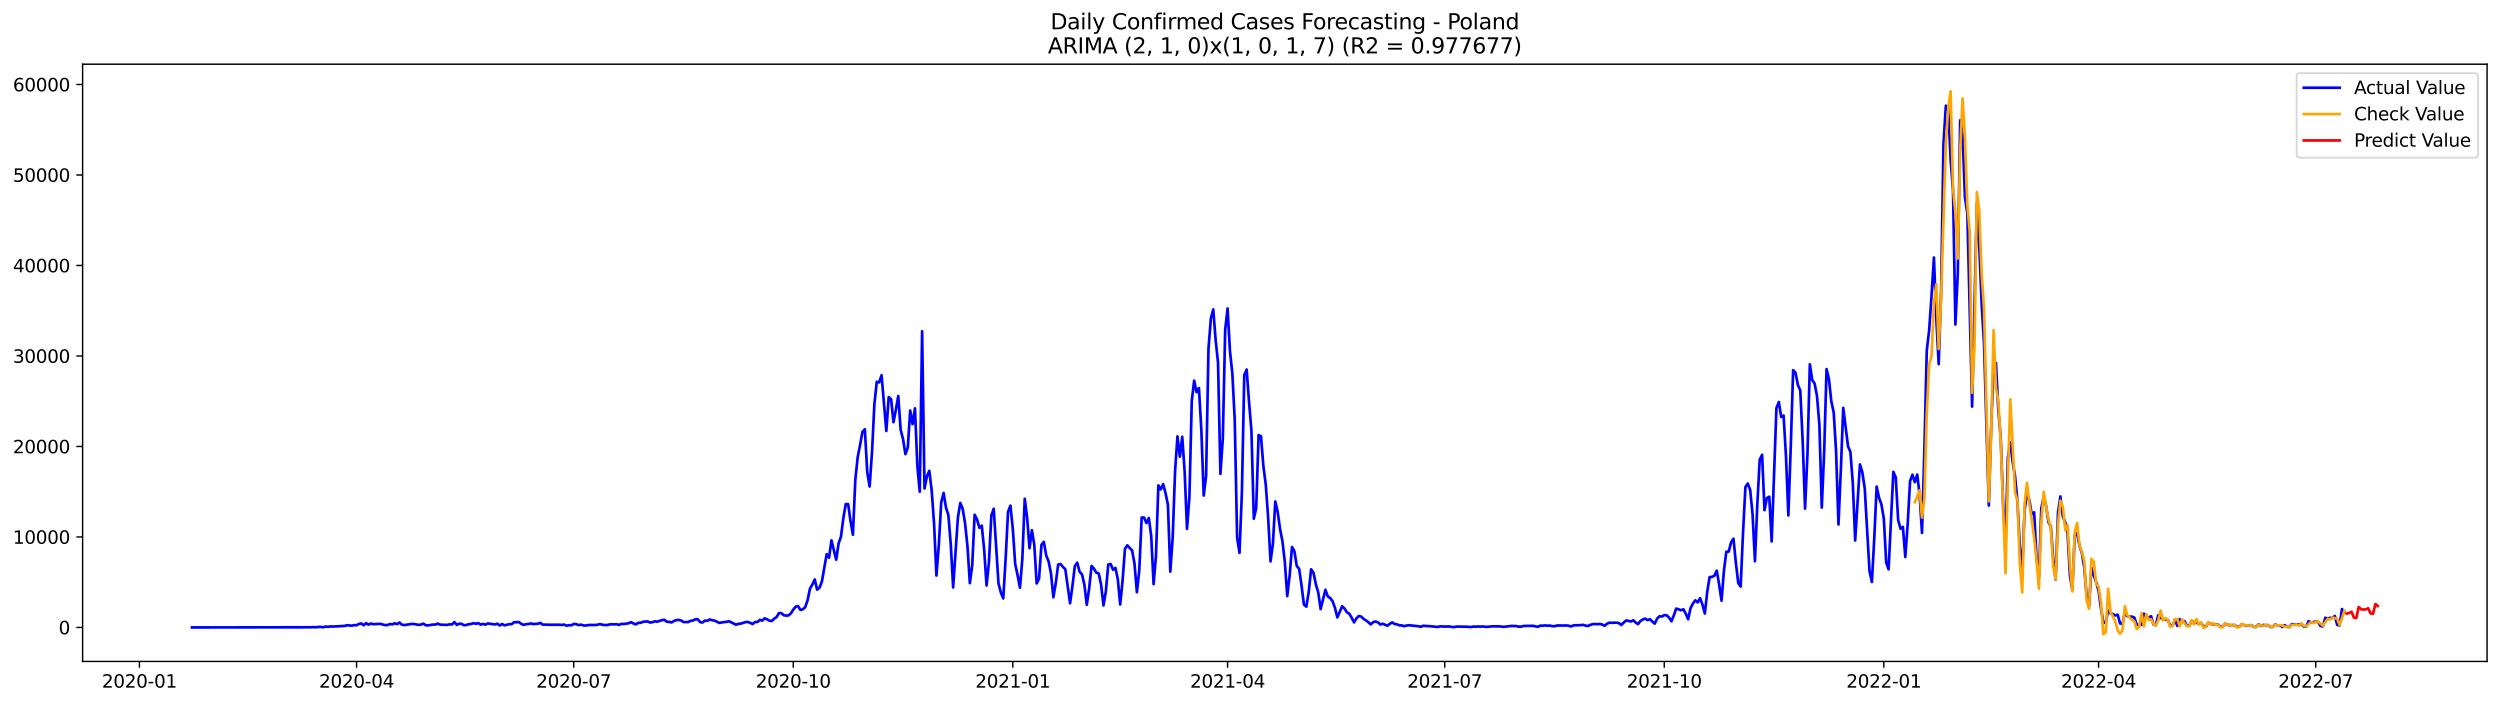 <?xml version="1.0" encoding="utf-8" standalone="no"?>
<!DOCTYPE svg PUBLIC "-//W3C//DTD SVG 1.1//EN"
  "http://www.w3.org/Graphics/SVG/1.1/DTD/svg11.dtd">
<svg xmlns:xlink="http://www.w3.org/1999/xlink" width="1392.412pt" height="392.274pt" viewBox="0 0 1392.412 392.274" xmlns="http://www.w3.org/2000/svg" version="1.1">
 <defs>
  <style type="text/css">*{stroke-linejoin: round; stroke-linecap: butt}</style>
 </defs>
 <g id="figure_1">
  <g id="patch_1">
   <path d="M 0 392.274 
L 1392.412 392.274 
L 1392.412 0 
L 0 0 
z
" style="fill: #ffffff"/>
  </g>
  <g id="axes_1">
   <g id="patch_2">
    <path d="M 46.013 368.396 
L 1385.213 368.396 
L 1385.213 35.755 
L 46.013 35.755 
z
" style="fill: #ffffff"/>
   </g>
   <g id="matplotlib.axis_1">
    <g id="xtick_1">
     <g id="line2d_1">
      <defs>
       <path id="m1ebd39751a" d="M 0 0 
L 0 3.5 
" style="stroke: #000000; stroke-width: 0.8"/>
      </defs>
      <g>
       <use xlink:href="#m1ebd39751a" x="77.645" y="368.396" style="stroke: #000000; stroke-width: 0.8"/>
      </g>
     </g>
     <g id="text_1">
      <!-- 2020-01 -->
      <g transform="translate(56.754 382.994)scale(0.1 -0.1)">
       <defs>
        <path id="DejaVuSans-32" d="M 1228 531 
L 3431 531 
L 3431 0 
L 469 0 
L 469 531 
Q 828 903 1448 1529 
Q 2069 2156 2228 2338 
Q 2531 2678 2651 2914 
Q 2772 3150 2772 3378 
Q 2772 3750 2511 3984 
Q 2250 4219 1831 4219 
Q 1534 4219 1204 4116 
Q 875 4013 500 3803 
L 500 4441 
Q 881 4594 1212 4672 
Q 1544 4750 1819 4750 
Q 2544 4750 2975 4387 
Q 3406 4025 3406 3419 
Q 3406 3131 3298 2873 
Q 3191 2616 2906 2266 
Q 2828 2175 2409 1742 
Q 1991 1309 1228 531 
z
" transform="scale(0.016)"/>
        <path id="DejaVuSans-30" d="M 2034 4250 
Q 1547 4250 1301 3770 
Q 1056 3291 1056 2328 
Q 1056 1369 1301 889 
Q 1547 409 2034 409 
Q 2525 409 2770 889 
Q 3016 1369 3016 2328 
Q 3016 3291 2770 3770 
Q 2525 4250 2034 4250 
z
M 2034 4750 
Q 2819 4750 3233 4129 
Q 3647 3509 3647 2328 
Q 3647 1150 3233 529 
Q 2819 -91 2034 -91 
Q 1250 -91 836 529 
Q 422 1150 422 2328 
Q 422 3509 836 4129 
Q 1250 4750 2034 4750 
z
" transform="scale(0.016)"/>
        <path id="DejaVuSans-2d" d="M 313 2009 
L 1997 2009 
L 1997 1497 
L 313 1497 
L 313 2009 
z
" transform="scale(0.016)"/>
        <path id="DejaVuSans-31" d="M 794 531 
L 1825 531 
L 1825 4091 
L 703 3866 
L 703 4441 
L 1819 4666 
L 2450 4666 
L 2450 531 
L 3481 531 
L 3481 0 
L 794 0 
L 794 531 
z
" transform="scale(0.016)"/>
       </defs>
       <use xlink:href="#DejaVuSans-32"/>
       <use xlink:href="#DejaVuSans-30" x="63.623"/>
       <use xlink:href="#DejaVuSans-32" x="127.246"/>
       <use xlink:href="#DejaVuSans-30" x="190.869"/>
       <use xlink:href="#DejaVuSans-2d" x="254.492"/>
       <use xlink:href="#DejaVuSans-30" x="290.576"/>
       <use xlink:href="#DejaVuSans-31" x="354.199"/>
      </g>
     </g>
    </g>
    <g id="xtick_2">
     <g id="line2d_2">
      <g>
       <use xlink:href="#m1ebd39751a" x="198.593" y="368.396" style="stroke: #000000; stroke-width: 0.8"/>
      </g>
     </g>
     <g id="text_2">
      <!-- 2020-04 -->
      <g transform="translate(177.702 382.994)scale(0.1 -0.1)">
       <defs>
        <path id="DejaVuSans-34" d="M 2419 4116 
L 825 1625 
L 2419 1625 
L 2419 4116 
z
M 2253 4666 
L 3047 4666 
L 3047 1625 
L 3713 1625 
L 3713 1100 
L 3047 1100 
L 3047 0 
L 2419 0 
L 2419 1100 
L 313 1100 
L 313 1709 
L 2253 4666 
z
" transform="scale(0.016)"/>
       </defs>
       <use xlink:href="#DejaVuSans-32"/>
       <use xlink:href="#DejaVuSans-30" x="63.623"/>
       <use xlink:href="#DejaVuSans-32" x="127.246"/>
       <use xlink:href="#DejaVuSans-30" x="190.869"/>
       <use xlink:href="#DejaVuSans-2d" x="254.492"/>
       <use xlink:href="#DejaVuSans-30" x="290.576"/>
       <use xlink:href="#DejaVuSans-34" x="354.199"/>
      </g>
     </g>
    </g>
    <g id="xtick_3">
     <g id="line2d_3">
      <g>
       <use xlink:href="#m1ebd39751a" x="319.541" y="368.396" style="stroke: #000000; stroke-width: 0.8"/>
      </g>
     </g>
     <g id="text_3">
      <!-- 2020-07 -->
      <g transform="translate(298.65 382.994)scale(0.1 -0.1)">
       <defs>
        <path id="DejaVuSans-37" d="M 525 4666 
L 3525 4666 
L 3525 4397 
L 1831 0 
L 1172 0 
L 2766 4134 
L 525 4134 
L 525 4666 
z
" transform="scale(0.016)"/>
       </defs>
       <use xlink:href="#DejaVuSans-32"/>
       <use xlink:href="#DejaVuSans-30" x="63.623"/>
       <use xlink:href="#DejaVuSans-32" x="127.246"/>
       <use xlink:href="#DejaVuSans-30" x="190.869"/>
       <use xlink:href="#DejaVuSans-2d" x="254.492"/>
       <use xlink:href="#DejaVuSans-30" x="290.576"/>
       <use xlink:href="#DejaVuSans-37" x="354.199"/>
      </g>
     </g>
    </g>
    <g id="xtick_4">
     <g id="line2d_4">
      <g>
       <use xlink:href="#m1ebd39751a" x="441.818" y="368.396" style="stroke: #000000; stroke-width: 0.8"/>
      </g>
     </g>
     <g id="text_4">
      <!-- 2020-10 -->
      <g transform="translate(420.927 382.994)scale(0.1 -0.1)">
       <use xlink:href="#DejaVuSans-32"/>
       <use xlink:href="#DejaVuSans-30" x="63.623"/>
       <use xlink:href="#DejaVuSans-32" x="127.246"/>
       <use xlink:href="#DejaVuSans-30" x="190.869"/>
       <use xlink:href="#DejaVuSans-2d" x="254.492"/>
       <use xlink:href="#DejaVuSans-31" x="290.576"/>
       <use xlink:href="#DejaVuSans-30" x="354.199"/>
      </g>
     </g>
    </g>
    <g id="xtick_5">
     <g id="line2d_5">
      <g>
       <use xlink:href="#m1ebd39751a" x="564.095" y="368.396" style="stroke: #000000; stroke-width: 0.8"/>
      </g>
     </g>
     <g id="text_5">
      <!-- 2021-01 -->
      <g transform="translate(543.204 382.994)scale(0.1 -0.1)">
       <use xlink:href="#DejaVuSans-32"/>
       <use xlink:href="#DejaVuSans-30" x="63.623"/>
       <use xlink:href="#DejaVuSans-32" x="127.246"/>
       <use xlink:href="#DejaVuSans-31" x="190.869"/>
       <use xlink:href="#DejaVuSans-2d" x="254.492"/>
       <use xlink:href="#DejaVuSans-30" x="290.576"/>
       <use xlink:href="#DejaVuSans-31" x="354.199"/>
      </g>
     </g>
    </g>
    <g id="xtick_6">
     <g id="line2d_6">
      <g>
       <use xlink:href="#m1ebd39751a" x="683.714" y="368.396" style="stroke: #000000; stroke-width: 0.8"/>
      </g>
     </g>
     <g id="text_6">
      <!-- 2021-04 -->
      <g transform="translate(662.823 382.994)scale(0.1 -0.1)">
       <use xlink:href="#DejaVuSans-32"/>
       <use xlink:href="#DejaVuSans-30" x="63.623"/>
       <use xlink:href="#DejaVuSans-32" x="127.246"/>
       <use xlink:href="#DejaVuSans-31" x="190.869"/>
       <use xlink:href="#DejaVuSans-2d" x="254.492"/>
       <use xlink:href="#DejaVuSans-30" x="290.576"/>
       <use xlink:href="#DejaVuSans-34" x="354.199"/>
      </g>
     </g>
    </g>
    <g id="xtick_7">
     <g id="line2d_7">
      <g>
       <use xlink:href="#m1ebd39751a" x="804.662" y="368.396" style="stroke: #000000; stroke-width: 0.8"/>
      </g>
     </g>
     <g id="text_7">
      <!-- 2021-07 -->
      <g transform="translate(783.771 382.994)scale(0.1 -0.1)">
       <use xlink:href="#DejaVuSans-32"/>
       <use xlink:href="#DejaVuSans-30" x="63.623"/>
       <use xlink:href="#DejaVuSans-32" x="127.246"/>
       <use xlink:href="#DejaVuSans-31" x="190.869"/>
       <use xlink:href="#DejaVuSans-2d" x="254.492"/>
       <use xlink:href="#DejaVuSans-30" x="290.576"/>
       <use xlink:href="#DejaVuSans-37" x="354.199"/>
      </g>
     </g>
    </g>
    <g id="xtick_8">
     <g id="line2d_8">
      <g>
       <use xlink:href="#m1ebd39751a" x="926.939" y="368.396" style="stroke: #000000; stroke-width: 0.8"/>
      </g>
     </g>
     <g id="text_8">
      <!-- 2021-10 -->
      <g transform="translate(906.048 382.994)scale(0.1 -0.1)">
       <use xlink:href="#DejaVuSans-32"/>
       <use xlink:href="#DejaVuSans-30" x="63.623"/>
       <use xlink:href="#DejaVuSans-32" x="127.246"/>
       <use xlink:href="#DejaVuSans-31" x="190.869"/>
       <use xlink:href="#DejaVuSans-2d" x="254.492"/>
       <use xlink:href="#DejaVuSans-31" x="290.576"/>
       <use xlink:href="#DejaVuSans-30" x="354.199"/>
      </g>
     </g>
    </g>
    <g id="xtick_9">
     <g id="line2d_9">
      <g>
       <use xlink:href="#m1ebd39751a" x="1049.216" y="368.396" style="stroke: #000000; stroke-width: 0.8"/>
      </g>
     </g>
     <g id="text_9">
      <!-- 2022-01 -->
      <g transform="translate(1028.325 382.994)scale(0.1 -0.1)">
       <use xlink:href="#DejaVuSans-32"/>
       <use xlink:href="#DejaVuSans-30" x="63.623"/>
       <use xlink:href="#DejaVuSans-32" x="127.246"/>
       <use xlink:href="#DejaVuSans-32" x="190.869"/>
       <use xlink:href="#DejaVuSans-2d" x="254.492"/>
       <use xlink:href="#DejaVuSans-30" x="290.576"/>
       <use xlink:href="#DejaVuSans-31" x="354.199"/>
      </g>
     </g>
    </g>
    <g id="xtick_10">
     <g id="line2d_10">
      <g>
       <use xlink:href="#m1ebd39751a" x="1168.835" y="368.396" style="stroke: #000000; stroke-width: 0.8"/>
      </g>
     </g>
     <g id="text_10">
      <!-- 2022-04 -->
      <g transform="translate(1147.944 382.994)scale(0.1 -0.1)">
       <use xlink:href="#DejaVuSans-32"/>
       <use xlink:href="#DejaVuSans-30" x="63.623"/>
       <use xlink:href="#DejaVuSans-32" x="127.246"/>
       <use xlink:href="#DejaVuSans-32" x="190.869"/>
       <use xlink:href="#DejaVuSans-2d" x="254.492"/>
       <use xlink:href="#DejaVuSans-30" x="290.576"/>
       <use xlink:href="#DejaVuSans-34" x="354.199"/>
      </g>
     </g>
    </g>
    <g id="xtick_11">
     <g id="line2d_11">
      <g>
       <use xlink:href="#m1ebd39751a" x="1289.783" y="368.396" style="stroke: #000000; stroke-width: 0.8"/>
      </g>
     </g>
     <g id="text_11">
      <!-- 2022-07 -->
      <g transform="translate(1268.892 382.994)scale(0.1 -0.1)">
       <use xlink:href="#DejaVuSans-32"/>
       <use xlink:href="#DejaVuSans-30" x="63.623"/>
       <use xlink:href="#DejaVuSans-32" x="127.246"/>
       <use xlink:href="#DejaVuSans-32" x="190.869"/>
       <use xlink:href="#DejaVuSans-2d" x="254.492"/>
       <use xlink:href="#DejaVuSans-30" x="290.576"/>
       <use xlink:href="#DejaVuSans-37" x="354.199"/>
      </g>
     </g>
    </g>
   </g>
   <g id="matplotlib.axis_2">
    <g id="ytick_1">
     <g id="line2d_12">
      <defs>
       <path id="m8ae289c19d" d="M 0 0 
L -3.5 0 
" style="stroke: #000000; stroke-width: 0.8"/>
      </defs>
      <g>
       <use xlink:href="#m8ae289c19d" x="46.013" y="349.465" style="stroke: #000000; stroke-width: 0.8"/>
      </g>
     </g>
     <g id="text_12">
      <!-- 0 -->
      <g transform="translate(32.65 353.264)scale(0.1 -0.1)">
       <use xlink:href="#DejaVuSans-30"/>
      </g>
     </g>
    </g>
    <g id="ytick_2">
     <g id="line2d_13">
      <g>
       <use xlink:href="#m8ae289c19d" x="46.013" y="299.065" style="stroke: #000000; stroke-width: 0.8"/>
      </g>
     </g>
     <g id="text_13">
      <!-- 10000 -->
      <g transform="translate(7.2 302.864)scale(0.1 -0.1)">
       <use xlink:href="#DejaVuSans-31"/>
       <use xlink:href="#DejaVuSans-30" x="63.623"/>
       <use xlink:href="#DejaVuSans-30" x="127.246"/>
       <use xlink:href="#DejaVuSans-30" x="190.869"/>
       <use xlink:href="#DejaVuSans-30" x="254.492"/>
      </g>
     </g>
    </g>
    <g id="ytick_3">
     <g id="line2d_14">
      <g>
       <use xlink:href="#m8ae289c19d" x="46.013" y="248.665" style="stroke: #000000; stroke-width: 0.8"/>
      </g>
     </g>
     <g id="text_14">
      <!-- 20000 -->
      <g transform="translate(7.2 252.464)scale(0.1 -0.1)">
       <use xlink:href="#DejaVuSans-32"/>
       <use xlink:href="#DejaVuSans-30" x="63.623"/>
       <use xlink:href="#DejaVuSans-30" x="127.246"/>
       <use xlink:href="#DejaVuSans-30" x="190.869"/>
       <use xlink:href="#DejaVuSans-30" x="254.492"/>
      </g>
     </g>
    </g>
    <g id="ytick_4">
     <g id="line2d_15">
      <g>
       <use xlink:href="#m8ae289c19d" x="46.013" y="198.265" style="stroke: #000000; stroke-width: 0.8"/>
      </g>
     </g>
     <g id="text_15">
      <!-- 30000 -->
      <g transform="translate(7.2 202.064)scale(0.1 -0.1)">
       <defs>
        <path id="DejaVuSans-33" d="M 2597 2516 
Q 3050 2419 3304 2112 
Q 3559 1806 3559 1356 
Q 3559 666 3084 287 
Q 2609 -91 1734 -91 
Q 1441 -91 1130 -33 
Q 819 25 488 141 
L 488 750 
Q 750 597 1062 519 
Q 1375 441 1716 441 
Q 2309 441 2620 675 
Q 2931 909 2931 1356 
Q 2931 1769 2642 2001 
Q 2353 2234 1838 2234 
L 1294 2234 
L 1294 2753 
L 1863 2753 
Q 2328 2753 2575 2939 
Q 2822 3125 2822 3475 
Q 2822 3834 2567 4026 
Q 2313 4219 1838 4219 
Q 1578 4219 1281 4162 
Q 984 4106 628 3988 
L 628 4550 
Q 988 4650 1302 4700 
Q 1616 4750 1894 4750 
Q 2613 4750 3031 4423 
Q 3450 4097 3450 3541 
Q 3450 3153 3228 2886 
Q 3006 2619 2597 2516 
z
" transform="scale(0.016)"/>
       </defs>
       <use xlink:href="#DejaVuSans-33"/>
       <use xlink:href="#DejaVuSans-30" x="63.623"/>
       <use xlink:href="#DejaVuSans-30" x="127.246"/>
       <use xlink:href="#DejaVuSans-30" x="190.869"/>
       <use xlink:href="#DejaVuSans-30" x="254.492"/>
      </g>
     </g>
    </g>
    <g id="ytick_5">
     <g id="line2d_16">
      <g>
       <use xlink:href="#m8ae289c19d" x="46.013" y="147.865" style="stroke: #000000; stroke-width: 0.8"/>
      </g>
     </g>
     <g id="text_16">
      <!-- 40000 -->
      <g transform="translate(7.2 151.665)scale(0.1 -0.1)">
       <use xlink:href="#DejaVuSans-34"/>
       <use xlink:href="#DejaVuSans-30" x="63.623"/>
       <use xlink:href="#DejaVuSans-30" x="127.246"/>
       <use xlink:href="#DejaVuSans-30" x="190.869"/>
       <use xlink:href="#DejaVuSans-30" x="254.492"/>
      </g>
     </g>
    </g>
    <g id="ytick_6">
     <g id="line2d_17">
      <g>
       <use xlink:href="#m8ae289c19d" x="46.013" y="97.465" style="stroke: #000000; stroke-width: 0.8"/>
      </g>
     </g>
     <g id="text_17">
      <!-- 50000 -->
      <g transform="translate(7.2 101.265)scale(0.1 -0.1)">
       <defs>
        <path id="DejaVuSans-35" d="M 691 4666 
L 3169 4666 
L 3169 4134 
L 1269 4134 
L 1269 2991 
Q 1406 3038 1543 3061 
Q 1681 3084 1819 3084 
Q 2600 3084 3056 2656 
Q 3513 2228 3513 1497 
Q 3513 744 3044 326 
Q 2575 -91 1722 -91 
Q 1428 -91 1123 -41 
Q 819 9 494 109 
L 494 744 
Q 775 591 1075 516 
Q 1375 441 1709 441 
Q 2250 441 2565 725 
Q 2881 1009 2881 1497 
Q 2881 1984 2565 2268 
Q 2250 2553 1709 2553 
Q 1456 2553 1204 2497 
Q 953 2441 691 2322 
L 691 4666 
z
" transform="scale(0.016)"/>
       </defs>
       <use xlink:href="#DejaVuSans-35"/>
       <use xlink:href="#DejaVuSans-30" x="63.623"/>
       <use xlink:href="#DejaVuSans-30" x="127.246"/>
       <use xlink:href="#DejaVuSans-30" x="190.869"/>
       <use xlink:href="#DejaVuSans-30" x="254.492"/>
      </g>
     </g>
    </g>
    <g id="ytick_7">
     <g id="line2d_18">
      <g>
       <use xlink:href="#m8ae289c19d" x="46.013" y="47.066" style="stroke: #000000; stroke-width: 0.8"/>
      </g>
     </g>
     <g id="text_18">
      <!-- 60000 -->
      <g transform="translate(7.2 50.865)scale(0.1 -0.1)">
       <defs>
        <path id="DejaVuSans-36" d="M 2113 2584 
Q 1688 2584 1439 2293 
Q 1191 2003 1191 1497 
Q 1191 994 1439 701 
Q 1688 409 2113 409 
Q 2538 409 2786 701 
Q 3034 994 3034 1497 
Q 3034 2003 2786 2293 
Q 2538 2584 2113 2584 
z
M 3366 4563 
L 3366 3988 
Q 3128 4100 2886 4159 
Q 2644 4219 2406 4219 
Q 1781 4219 1451 3797 
Q 1122 3375 1075 2522 
Q 1259 2794 1537 2939 
Q 1816 3084 2150 3084 
Q 2853 3084 3261 2657 
Q 3669 2231 3669 1497 
Q 3669 778 3244 343 
Q 2819 -91 2113 -91 
Q 1303 -91 875 529 
Q 447 1150 447 2328 
Q 447 3434 972 4092 
Q 1497 4750 2381 4750 
Q 2619 4750 2861 4703 
Q 3103 4656 3366 4563 
z
" transform="scale(0.016)"/>
       </defs>
       <use xlink:href="#DejaVuSans-36"/>
       <use xlink:href="#DejaVuSans-30" x="63.623"/>
       <use xlink:href="#DejaVuSans-30" x="127.246"/>
       <use xlink:href="#DejaVuSans-30" x="190.869"/>
       <use xlink:href="#DejaVuSans-30" x="254.492"/>
      </g>
     </g>
    </g>
   </g>
   <g id="line2d_19">
    <path d="M 106.885 349.465 
L 173.34 349.369 
L 174.669 349.288 
L 175.998 349.384 
L 177.327 349.172 
L 178.657 349.157 
L 179.986 349.399 
L 181.315 348.941 
L 182.644 349.112 
L 183.973 348.905 
L 185.302 348.971 
L 191.948 348.618 
L 193.277 348.21 
L 195.935 348.492 
L 197.264 348.175 
L 198.593 348.24 
L 199.922 347.489 
L 201.251 347.262 
L 202.58 348.235 
L 203.909 347.071 
L 205.239 347.897 
L 206.568 347.272 
L 207.897 347.666 
L 211.884 347.444 
L 213.213 347.862 
L 214.542 348.154 
L 215.871 348.114 
L 217.2 347.55 
L 218.53 347.771 
L 219.859 347.141 
L 221.188 347.635 
L 222.517 346.718 
L 223.846 347.923 
L 225.175 348.139 
L 227.833 347.741 
L 229.162 347.545 
L 230.491 347.545 
L 233.15 348.028 
L 234.479 347.872 
L 235.808 347.338 
L 237.137 348.27 
L 238.466 348.316 
L 241.124 347.862 
L 242.453 347.887 
L 243.782 347.323 
L 245.112 347.907 
L 249.099 348.028 
L 250.428 347.726 
L 251.757 347.802 
L 253.086 346.466 
L 254.415 348.038 
L 255.744 347.393 
L 257.073 347.444 
L 258.402 348.25 
L 259.732 348.094 
L 261.061 347.671 
L 262.39 347.534 
L 263.719 347.091 
L 265.048 347.429 
L 266.377 347.066 
L 267.706 347.892 
L 269.035 347.474 
L 270.364 347.928 
L 271.693 347.232 
L 275.681 347.802 
L 277.01 347.368 
L 278.339 348.381 
L 279.668 347.555 
L 280.997 348.306 
L 283.655 347.645 
L 284.984 347.64 
L 286.314 346.562 
L 287.643 346.567 
L 288.972 346.446 
L 290.301 347.449 
L 291.63 348.044 
L 292.959 347.655 
L 294.288 347.57 
L 295.617 347.247 
L 296.946 347.575 
L 299.605 347.414 
L 300.934 346.915 
L 302.263 347.882 
L 304.921 347.933 
L 307.579 347.973 
L 311.566 347.963 
L 312.896 348.074 
L 314.225 347.857 
L 315.554 348.492 
L 316.883 348.22 
L 318.212 348.26 
L 319.541 347.54 
L 320.87 347.595 
L 322.199 348.159 
L 323.528 347.882 
L 324.857 348.301 
L 326.187 348.432 
L 327.516 348.17 
L 328.845 348.069 
L 331.503 348.129 
L 332.832 347.928 
L 334.161 347.6 
L 335.49 347.958 
L 336.819 348.119 
L 338.148 348.134 
L 339.478 347.786 
L 340.807 347.686 
L 342.136 347.756 
L 343.465 347.66 
L 344.794 348.059 
L 346.123 347.454 
L 347.452 347.55 
L 350.11 347.156 
L 351.439 346.521 
L 352.769 347.232 
L 354.098 347.766 
L 355.427 346.935 
L 356.756 346.884 
L 358.085 346.365 
L 359.414 346.154 
L 360.743 346.148 
L 362.072 346.703 
L 363.401 346.567 
L 364.73 346.038 
L 366.06 346.239 
L 368.718 345.387 
L 370.047 345.216 
L 371.376 346.32 
L 372.705 346.345 
L 374.034 346.688 
L 375.363 345.861 
L 376.692 345.377 
L 378.021 345.272 
L 379.35 345.579 
L 380.68 346.471 
L 383.338 346.456 
L 384.667 345.76 
L 385.996 345.599 
L 387.325 344.914 
L 388.654 344.929 
L 389.983 346.537 
L 391.312 346.703 
L 392.641 345.619 
L 393.971 345.791 
L 395.3 344.994 
L 396.629 345.478 
L 397.958 345.639 
L 400.616 346.935 
L 403.274 346.466 
L 404.603 346.38 
L 405.932 345.982 
L 409.92 347.943 
L 411.249 347.449 
L 412.578 347.343 
L 415.236 346.471 
L 416.565 346.426 
L 417.894 346.935 
L 419.223 347.565 
L 420.553 346.416 
L 421.882 346.441 
L 423.211 345.246 
L 424.54 345.65 
L 425.869 344.415 
L 427.198 344.878 
L 428.527 345.695 
L 429.856 345.881 
L 431.185 344.556 
L 432.514 343.739 
L 433.844 341.466 
L 435.173 341.481 
L 436.502 342.661 
L 437.831 342.883 
L 439.16 342.782 
L 440.489 341.643 
L 441.818 339.551 
L 443.147 337.913 
L 444.476 337.535 
L 445.805 339.717 
L 447.135 339.355 
L 448.464 338.195 
L 449.793 334.33 
L 451.122 327.894 
L 452.451 325.58 
L 453.78 322.753 
L 455.109 328.408 
L 456.438 327.319 
L 457.767 323.922 
L 460.426 308.646 
L 461.755 310.632 
L 463.084 300.97 
L 465.742 311.756 
L 467.071 302.638 
L 468.4 298.863 
L 469.729 288.446 
L 471.058 280.76 
L 472.387 280.78 
L 473.717 290.285 
L 475.046 297.85 
L 476.375 267.313 
L 477.704 254.612 
L 479.033 247.879 
L 480.362 240.455 
L 481.691 239.104 
L 483.02 262.923 
L 484.349 270.952 
L 485.678 251.87 
L 487.007 225.017 
L 488.337 212.664 
L 489.666 212.952 
L 490.995 208.975 
L 493.653 240.032 
L 494.982 221.177 
L 496.311 222.351 
L 497.64 235.143 
L 498.969 228.248 
L 500.298 220.587 
L 501.628 239.321 
L 502.957 244.552 
L 504.286 252.939 
L 505.615 249.255 
L 506.944 228.631 
L 508.273 236.247 
L 509.602 227.432 
L 510.931 259.471 
L 512.26 273.855 
L 513.589 184.491 
L 514.919 272.071 
L 516.248 265.347 
L 517.577 262.253 
L 518.906 272.973 
L 520.235 291.596 
L 521.564 320.555 
L 522.893 303.535 
L 524.222 279.797 
L 525.551 274.555 
L 526.88 282.756 
L 528.21 286.833 
L 529.539 303.218 
L 530.868 327.183 
L 533.526 288.148 
L 534.855 280.165 
L 536.184 283.416 
L 537.513 291.51 
L 538.842 304.226 
L 540.171 324.789 
L 541.501 314.82 
L 542.83 286.692 
L 544.159 289.222 
L 545.488 293.975 
L 546.817 292.785 
L 548.146 306.171 
L 549.475 326.115 
L 550.804 313.217 
L 552.133 287.181 
L 553.462 283.365 
L 556.121 324.88 
L 557.45 330.101 
L 558.779 333.281 
L 560.108 311.04 
L 561.437 285.054 
L 562.766 281.606 
L 564.095 294.549 
L 565.424 314.155 
L 566.753 320.324 
L 568.083 327.364 
L 569.412 311.181 
L 570.741 277.796 
L 572.07 288.385 
L 573.399 305.299 
L 574.728 295.315 
L 576.057 303.435 
L 577.386 324.955 
L 578.715 322.279 
L 580.044 303.47 
L 581.374 301.802 
L 582.703 309.357 
L 584.032 312.713 
L 585.361 319.376 
L 586.69 332.672 
L 588.019 324.819 
L 589.348 314.472 
L 590.677 314.145 
L 592.006 315.732 
L 593.335 317.053 
L 595.994 335.988 
L 597.323 326.266 
L 598.652 315.243 
L 599.981 313.414 
L 601.31 318.494 
L 602.639 319.91 
L 603.968 325.721 
L 605.297 336.845 
L 606.626 327.662 
L 607.955 315.188 
L 609.285 316.73 
L 610.614 318.958 
L 611.943 319.396 
L 613.272 325.651 
L 614.601 337.213 
L 615.93 329.31 
L 617.259 314.386 
L 618.588 314.119 
L 619.917 317.32 
L 621.246 316.276 
L 622.576 322.582 
L 623.905 336.653 
L 625.234 323.378 
L 626.563 305.622 
L 627.892 303.732 
L 629.221 305.254 
L 630.55 306.58 
L 631.879 313.983 
L 633.208 329.854 
L 634.537 317.693 
L 635.867 288.244 
L 637.196 288.264 
L 638.525 291.324 
L 639.854 288.496 
L 641.183 298.556 
L 642.512 325.343 
L 643.841 309.467 
L 645.17 270.347 
L 646.499 272.59 
L 647.828 269.677 
L 649.158 274.596 
L 650.487 281.077 
L 651.816 318.373 
L 653.145 299.302 
L 654.474 262.389 
L 655.803 243.066 
L 657.132 254.345 
L 658.461 243.308 
L 659.79 262.414 
L 661.119 294.554 
L 662.449 276.919 
L 663.778 223.198 
L 665.107 212.004 
L 666.436 218.445 
L 667.765 216.127 
L 669.094 239.341 
L 670.423 275.987 
L 671.752 265.095 
L 673.081 194.223 
L 674.41 177.349 
L 675.74 172.334 
L 677.069 189.4 
L 678.398 201.965 
L 679.727 263.921 
L 681.056 244.321 
L 682.385 183.695 
L 683.714 171.79 
L 685.043 195.539 
L 686.372 207.977 
L 687.701 233.757 
L 689.031 299.463 
L 690.36 307.905 
L 691.689 274.329 
L 693.018 208.9 
L 694.347 205.83 
L 695.676 224.009 
L 697.005 239.931 
L 698.334 288.904 
L 699.663 282.922 
L 700.992 242.284 
L 702.322 242.99 
L 703.651 259.521 
L 704.98 269.904 
L 706.309 288.224 
L 707.638 312.663 
L 708.967 302.875 
L 710.296 279.298 
L 711.625 285.139 
L 712.954 294.7 
L 714.283 301.535 
L 715.612 313.056 
L 716.942 331.991 
L 718.271 320.681 
L 719.6 304.644 
L 720.929 306.998 
L 722.258 315.248 
L 723.587 316.831 
L 724.916 326.2 
L 726.245 336.749 
L 727.574 337.893 
L 728.903 329.814 
L 730.233 317.073 
L 731.562 318.988 
L 732.891 325.419 
L 734.22 330.031 
L 735.549 339.229 
L 738.207 328.503 
L 739.536 332.213 
L 740.865 333.075 
L 742.194 334.864 
L 743.524 338.538 
L 744.853 343.865 
L 747.511 337.686 
L 748.84 338.931 
L 750.169 340.998 
L 751.498 341.829 
L 752.827 344.042 
L 754.156 346.647 
L 755.485 344.395 
L 756.815 343.099 
L 758.144 343.407 
L 759.473 344.712 
L 760.802 345.554 
L 762.131 346.547 
L 763.46 347.786 
L 764.789 346.516 
L 766.118 346.143 
L 767.447 346.617 
L 768.776 347.857 
L 770.106 347.383 
L 772.764 348.497 
L 774.093 347.444 
L 775.422 346.642 
L 776.751 347.56 
L 778.08 347.751 
L 779.409 348.275 
L 780.738 348.326 
L 782.067 348.764 
L 783.397 348.401 
L 784.726 348.245 
L 790.042 348.794 
L 791.371 349.097 
L 792.7 348.507 
L 795.358 348.739 
L 796.688 348.789 
L 800.675 349.208 
L 802.004 348.85 
L 804.662 348.971 
L 807.32 348.92 
L 808.649 349.188 
L 809.979 349.273 
L 811.308 348.986 
L 813.966 348.996 
L 815.295 349.092 
L 816.624 349.036 
L 819.282 349.243 
L 820.611 348.991 
L 821.94 349.026 
L 823.27 348.936 
L 824.599 349.011 
L 825.928 348.89 
L 827.257 349.117 
L 828.586 349.127 
L 831.244 348.84 
L 835.231 348.87 
L 836.56 349.062 
L 837.89 349.092 
L 841.877 348.633 
L 844.535 348.694 
L 845.864 349.011 
L 847.193 349.006 
L 848.522 348.638 
L 853.839 348.558 
L 856.497 349.142 
L 857.826 348.462 
L 859.155 348.477 
L 860.484 348.341 
L 861.813 348.487 
L 863.142 348.401 
L 864.472 348.719 
L 865.801 348.82 
L 867.13 348.381 
L 871.117 348.396 
L 872.446 348.346 
L 873.775 348.532 
L 875.104 348.926 
L 876.433 348.296 
L 880.421 348.185 
L 881.75 348.008 
L 883.079 348.442 
L 884.408 348.689 
L 885.737 348.028 
L 887.066 347.62 
L 888.395 347.57 
L 889.724 347.645 
L 891.054 347.509 
L 892.383 347.837 
L 893.712 348.548 
L 895.041 347.424 
L 896.37 346.789 
L 897.699 346.889 
L 900.357 346.789 
L 901.686 347.066 
L 903.015 348.104 
L 904.345 346.763 
L 905.674 345.594 
L 907.003 345.816 
L 908.332 346.179 
L 909.661 345.453 
L 910.99 346.743 
L 912.319 347.63 
L 913.648 345.891 
L 914.977 345.03 
L 916.306 344.556 
L 917.636 345.372 
L 918.965 344.843 
L 920.294 346.224 
L 921.623 347.343 
L 922.952 344.546 
L 924.281 343.24 
L 925.61 343.392 
L 926.939 342.605 
L 928.268 342.691 
L 929.597 343.971 
L 930.927 346.022 
L 932.256 342.777 
L 933.585 338.951 
L 934.914 339.35 
L 936.243 339.919 
L 937.572 339.329 
L 938.901 341.769 
L 940.23 344.914 
L 941.559 338.775 
L 942.888 336.159 
L 944.218 334.35 
L 945.547 335.504 
L 946.876 333.16 
L 948.205 336.759 
L 949.534 341.723 
L 950.863 329.658 
L 952.192 321.442 
L 953.521 321.286 
L 954.85 320.656 
L 956.179 317.829 
L 957.508 325.641 
L 958.838 334.582 
L 960.167 317.899 
L 961.496 307.3 
L 962.825 307.22 
L 964.154 302.074 
L 965.483 300.043 
L 966.812 313.444 
L 968.141 324.749 
L 969.47 326.699 
L 970.799 296.878 
L 972.129 271.29 
L 973.458 269.304 
L 974.787 272.882 
L 976.116 286.43 
L 977.445 312.602 
L 978.774 280.694 
L 980.103 255.993 
L 981.432 253.307 
L 982.761 284.121 
L 984.09 277.403 
L 985.42 276.647 
L 986.749 301.545 
L 989.407 227.29 
L 990.736 223.909 
L 992.065 232.24 
L 993.394 231.438 
L 994.723 254.088 
L 996.052 287.095 
L 997.381 248.993 
L 998.711 206.173 
L 1000.04 207.624 
L 1001.369 214.423 
L 1002.698 217.478 
L 1004.027 245.772 
L 1005.356 283.275 
L 1006.685 253.201 
L 1008.014 202.922 
L 1009.343 211.601 
L 1010.672 213.582 
L 1012.002 220.567 
L 1013.331 236.599 
L 1014.66 282.685 
L 1015.989 251.845 
L 1017.318 205.578 
L 1018.647 211.072 
L 1019.976 223.526 
L 1021.305 229.705 
L 1022.634 251.437 
L 1023.963 292.125 
L 1025.293 261.467 
L 1026.622 227.175 
L 1029.28 248.529 
L 1030.609 251.729 
L 1031.938 268.946 
L 1033.267 301.031 
L 1035.925 258.68 
L 1037.254 263.029 
L 1038.584 271.97 
L 1041.242 317.95 
L 1042.571 324.129 
L 1043.9 299.821 
L 1045.229 271.007 
L 1046.558 277.262 
L 1047.887 280.886 
L 1049.216 288.819 
L 1050.545 313.278 
L 1051.875 317.093 
L 1054.533 262.792 
L 1055.862 265.917 
L 1057.191 289.484 
L 1058.52 294.544 
L 1059.849 293.486 
L 1061.178 310.218 
L 1062.507 291.999 
L 1063.836 267.953 
L 1065.165 264.42 
L 1066.495 268.578 
L 1067.824 264.324 
L 1069.153 275.574 
L 1070.482 296.817 
L 1071.811 250.439 
L 1073.14 195.302 
L 1074.469 183.977 
L 1075.798 164.679 
L 1077.127 143.44 
L 1078.456 177.485 
L 1079.786 202.816 
L 1081.115 162.758 
L 1082.444 80.249 
L 1083.773 58.864 
L 1085.102 60.85 
L 1086.431 88.948 
L 1087.76 106.099 
L 1089.089 180.741 
L 1090.418 152.321 
L 1091.747 66.968 
L 1093.077 74.911 
L 1094.406 109.884 
L 1095.735 118.895 
L 1098.393 226.469 
L 1101.051 113.311 
L 1102.38 137.347 
L 1103.709 169.164 
L 1105.038 191.577 
L 1107.697 281.561 
L 1109.026 237.3 
L 1110.355 204.036 
L 1111.684 202.126 
L 1113.013 228.611 
L 1114.342 244.174 
L 1115.671 280.482 
L 1117 301.802 
L 1118.329 254.859 
L 1119.659 246.332 
L 1120.988 257.404 
L 1122.317 265.297 
L 1123.646 279.157 
L 1124.975 304.624 
L 1126.304 316.397 
L 1127.633 284.046 
L 1128.962 275.211 
L 1130.291 278.603 
L 1131.62 286.52 
L 1132.95 285.331 
L 1134.279 310.667 
L 1135.608 321.327 
L 1136.937 283.058 
L 1138.266 276.687 
L 1139.595 281.803 
L 1140.924 290.835 
L 1142.253 293.455 
L 1143.582 311.272 
L 1144.911 322.778 
L 1146.241 285.507 
L 1147.57 276.511 
L 1148.899 287.639 
L 1150.228 290.709 
L 1151.557 297.18 
L 1152.886 320.767 
L 1154.215 328.478 
L 1155.544 298.264 
L 1156.873 296.923 
L 1158.202 304.165 
L 1159.532 307.981 
L 1160.861 316.06 
L 1162.19 331.865 
L 1163.519 337.535 
L 1164.848 316.171 
L 1166.177 320.535 
L 1167.506 324.31 
L 1168.835 329.108 
L 1170.164 338.876 
L 1171.493 346.693 
L 1172.823 346.98 
L 1174.152 339.969 
L 1175.481 341.607 
L 1176.81 341.99 
L 1178.139 342.792 
L 1179.468 342.363 
L 1180.797 347.237 
L 1182.126 347.545 
L 1183.455 341.28 
L 1184.784 343.084 
L 1186.113 343.528 
L 1187.443 343.417 
L 1188.772 344.042 
L 1190.101 347.897 
L 1191.43 348.124 
L 1192.759 347.948 
L 1194.088 341.789 
L 1195.417 343.533 
L 1196.746 343.941 
L 1198.075 343.22 
L 1199.404 347.731 
L 1200.734 348.119 
L 1202.063 342.631 
L 1203.392 344.218 
L 1206.05 345.151 
L 1207.379 345.231 
L 1208.708 348.285 
L 1210.037 348.522 
L 1211.366 344.979 
L 1212.695 348.593 
L 1214.025 344.873 
L 1215.354 346.4 
L 1216.683 345.937 
L 1218.012 348.462 
L 1219.341 348.537 
L 1220.67 345.801 
L 1221.999 346.612 
L 1223.328 346.94 
L 1225.986 347.277 
L 1227.316 348.764 
L 1228.645 348.986 
L 1229.974 346.894 
L 1231.303 347.519 
L 1233.961 347.877 
L 1235.29 347.776 
L 1236.619 348.986 
L 1237.948 349.137 
L 1239.277 347.353 
L 1240.607 348.038 
L 1241.936 348.21 
L 1244.594 348.134 
L 1245.923 349.046 
L 1247.252 349.052 
L 1248.581 347.721 
L 1249.91 348.175 
L 1251.239 348.361 
L 1253.898 348.18 
L 1255.227 349.152 
L 1256.556 349.198 
L 1257.885 347.761 
L 1259.214 348.447 
L 1260.543 348.084 
L 1261.872 348.22 
L 1263.201 348.139 
L 1264.53 349.183 
L 1265.859 349.238 
L 1267.189 347.847 
L 1268.518 348.296 
L 1269.847 348.316 
L 1271.176 349.223 
L 1272.505 348.18 
L 1273.834 349.137 
L 1275.163 349.228 
L 1276.492 347.58 
L 1277.821 347.832 
L 1279.15 347.928 
L 1280.48 347.721 
L 1281.809 347.731 
L 1283.138 348.976 
L 1284.467 349.021 
L 1285.796 345.962 
L 1287.125 346.718 
L 1289.783 346.229 
L 1291.112 346.365 
L 1292.441 348.668 
L 1293.77 348.865 
L 1295.1 344.047 
L 1296.429 344.606 
L 1297.758 344.082 
L 1299.087 344.193 
L 1300.416 343.094 
L 1301.745 348.033 
L 1303.074 348.321 
L 1304.403 339.213 
L 1305.732 341.169 
L 1305.732 341.169 
" clip-path="url(#p92bcbf5567)" style="fill: none; stroke: #0000ff; stroke-width: 1.5; stroke-linecap: square"/>
   </g>
   <g id="line2d_20">
    <path d="M 1066.495 279.678 
L 1067.824 276.591 
L 1069.153 273.064 
L 1070.482 288.284 
L 1071.811 277.8 
L 1073.14 230.352 
L 1074.469 202.954 
L 1075.798 198.296 
L 1077.127 168.645 
L 1078.456 158.318 
L 1079.786 194.372 
L 1081.115 166.036 
L 1083.773 79.537 
L 1085.102 60.287 
L 1086.431 50.876 
L 1087.76 104.858 
L 1089.089 118.347 
L 1090.418 143.97 
L 1091.747 84.117 
L 1093.077 54.872 
L 1094.406 76.256 
L 1095.735 113.987 
L 1097.064 129.08 
L 1098.393 218.75 
L 1099.722 192.446 
L 1101.051 106.992 
L 1102.38 117.406 
L 1103.709 152.234 
L 1105.038 172.318 
L 1107.697 279.201 
L 1109.026 240.658 
L 1110.355 183.795 
L 1111.684 216.108 
L 1113.013 223.395 
L 1114.342 246.307 
L 1117 319.24 
L 1118.329 266.228 
L 1119.659 222.385 
L 1122.317 274.121 
L 1123.646 278.898 
L 1124.975 314.407 
L 1126.304 329.971 
L 1127.633 280.548 
L 1128.962 268.863 
L 1130.291 280.575 
L 1131.62 289.386 
L 1132.95 299.777 
L 1134.279 312.234 
L 1135.608 327.853 
L 1136.937 290.985 
L 1138.266 273.935 
L 1139.595 281.971 
L 1140.924 289.321 
L 1142.253 294.088 
L 1143.582 315.703 
L 1144.911 322.663 
L 1146.241 292.231 
L 1147.57 278.876 
L 1148.899 282.02 
L 1150.228 295.127 
L 1151.557 292.495 
L 1152.886 314.957 
L 1154.215 329.442 
L 1155.544 296.57 
L 1156.873 291.295 
L 1158.202 303.766 
L 1159.532 307.41 
L 1160.861 312.499 
L 1162.19 334.559 
L 1163.519 339.052 
L 1164.848 311.248 
L 1166.177 312.802 
L 1167.506 325.327 
L 1168.835 326.728 
L 1170.164 335.405 
L 1171.493 353.276 
L 1172.823 352.313 
L 1174.152 327.964 
L 1175.481 340.992 
L 1176.81 343.336 
L 1178.139 346.108 
L 1179.468 351.117 
L 1180.797 352.959 
L 1182.126 351.124 
L 1183.455 337.655 
L 1184.784 342.518 
L 1187.443 345.282 
L 1188.772 346.048 
L 1190.101 350.343 
L 1191.43 349.237 
L 1192.759 341.444 
L 1194.088 348.87 
L 1195.417 342.028 
L 1196.746 345.348 
L 1198.075 344.879 
L 1199.404 347.482 
L 1200.734 348.438 
L 1202.063 345.552 
L 1203.392 340.024 
L 1204.721 345.577 
L 1206.05 344.303 
L 1207.379 345.262 
L 1208.708 349.047 
L 1210.037 348.692 
L 1211.366 344.831 
L 1212.695 344.868 
L 1214.025 348.843 
L 1215.354 345.012 
L 1216.683 347.127 
L 1218.012 348.75 
L 1219.341 348.842 
L 1220.67 345.396 
L 1221.999 347.73 
L 1223.328 344.806 
L 1224.657 347.924 
L 1225.986 346.544 
L 1227.316 349.772 
L 1228.645 348.896 
L 1229.974 346.549 
L 1231.303 347.931 
L 1232.632 347.038 
L 1233.961 348.107 
L 1235.29 347.807 
L 1236.619 349.441 
L 1237.948 349.208 
L 1239.277 347.193 
L 1240.607 348.047 
L 1241.936 347.926 
L 1243.265 348.455 
L 1244.594 348.08 
L 1245.923 349.399 
L 1247.252 349.204 
L 1248.581 347.459 
L 1249.91 348.331 
L 1251.239 348.199 
L 1252.568 348.432 
L 1253.898 348.244 
L 1255.227 349.119 
L 1256.556 349.209 
L 1257.885 347.898 
L 1260.543 348.578 
L 1261.872 348.058 
L 1263.201 348.233 
L 1264.53 348.95 
L 1265.859 349.209 
L 1267.189 347.978 
L 1268.518 348.389 
L 1269.847 348.177 
L 1271.176 348.379 
L 1272.505 349.049 
L 1273.834 348.971 
L 1275.163 349.35 
L 1276.492 348.031 
L 1277.821 348.039 
L 1279.15 347.892 
L 1280.48 348.465 
L 1281.809 347.169 
L 1283.138 348.62 
L 1284.467 348.892 
L 1287.125 346.408 
L 1288.454 347.032 
L 1289.783 346.5 
L 1291.112 346.111 
L 1293.77 348.532 
L 1295.1 346.494 
L 1296.429 344.776 
L 1297.758 344.987 
L 1299.087 343.983 
L 1300.416 344.256 
L 1301.745 344.736 
L 1303.074 348.051 
L 1304.403 344.345 
L 1305.732 340.189 
L 1305.732 340.189 
" clip-path="url(#p92bcbf5567)" style="fill: none; stroke: #ffa500; stroke-width: 1.5; stroke-linecap: square"/>
   </g>
   <g id="line2d_21">
    <path d="M 1307.061 341.755 
L 1308.391 341.422 
L 1309.72 340.69 
L 1311.049 344.005 
L 1312.378 344.221 
L 1313.707 338.088 
L 1315.036 339.318 
L 1316.365 339.534 
L 1317.694 339.357 
L 1319.023 338.754 
L 1320.352 341.662 
L 1321.682 341.847 
L 1323.011 336.425 
L 1324.34 337.514 
" clip-path="url(#p92bcbf5567)" style="fill: none; stroke: #ff0000; stroke-width: 1.5; stroke-linecap: square"/>
   </g>
   <g id="patch_3">
    <path d="M 46.013 368.396 
L 46.013 35.755 
" style="fill: none; stroke: #000000; stroke-width: 0.8; stroke-linejoin: miter; stroke-linecap: square"/>
   </g>
   <g id="patch_4">
    <path d="M 1385.213 368.396 
L 1385.213 35.755 
" style="fill: none; stroke: #000000; stroke-width: 0.8; stroke-linejoin: miter; stroke-linecap: square"/>
   </g>
   <g id="patch_5">
    <path d="M 46.013 368.396 
L 1385.213 368.396 
" style="fill: none; stroke: #000000; stroke-width: 0.8; stroke-linejoin: miter; stroke-linecap: square"/>
   </g>
   <g id="patch_6">
    <path d="M 46.013 35.755 
L 1385.213 35.755 
" style="fill: none; stroke: #000000; stroke-width: 0.8; stroke-linejoin: miter; stroke-linecap: square"/>
   </g>
   <g id="text_19">
    <!-- Daily Confirmed Cases Forecasting - Poland -->
    <g transform="translate(585.085 16.318)scale(0.12 -0.12)">
     <defs>
      <path id="DejaVuSans-44" d="M 1259 4147 
L 1259 519 
L 2022 519 
Q 2988 519 3436 956 
Q 3884 1394 3884 2338 
Q 3884 3275 3436 3711 
Q 2988 4147 2022 4147 
L 1259 4147 
z
M 628 4666 
L 1925 4666 
Q 3281 4666 3915 4102 
Q 4550 3538 4550 2338 
Q 4550 1131 3912 565 
Q 3275 0 1925 0 
L 628 0 
L 628 4666 
z
" transform="scale(0.016)"/>
      <path id="DejaVuSans-61" d="M 2194 1759 
Q 1497 1759 1228 1600 
Q 959 1441 959 1056 
Q 959 750 1161 570 
Q 1363 391 1709 391 
Q 2188 391 2477 730 
Q 2766 1069 2766 1631 
L 2766 1759 
L 2194 1759 
z
M 3341 1997 
L 3341 0 
L 2766 0 
L 2766 531 
Q 2569 213 2275 61 
Q 1981 -91 1556 -91 
Q 1019 -91 701 211 
Q 384 513 384 1019 
Q 384 1609 779 1909 
Q 1175 2209 1959 2209 
L 2766 2209 
L 2766 2266 
Q 2766 2663 2505 2880 
Q 2244 3097 1772 3097 
Q 1472 3097 1187 3025 
Q 903 2953 641 2809 
L 641 3341 
Q 956 3463 1253 3523 
Q 1550 3584 1831 3584 
Q 2591 3584 2966 3190 
Q 3341 2797 3341 1997 
z
" transform="scale(0.016)"/>
      <path id="DejaVuSans-69" d="M 603 3500 
L 1178 3500 
L 1178 0 
L 603 0 
L 603 3500 
z
M 603 4863 
L 1178 4863 
L 1178 4134 
L 603 4134 
L 603 4863 
z
" transform="scale(0.016)"/>
      <path id="DejaVuSans-6c" d="M 603 4863 
L 1178 4863 
L 1178 0 
L 603 0 
L 603 4863 
z
" transform="scale(0.016)"/>
      <path id="DejaVuSans-79" d="M 2059 -325 
Q 1816 -950 1584 -1140 
Q 1353 -1331 966 -1331 
L 506 -1331 
L 506 -850 
L 844 -850 
Q 1081 -850 1212 -737 
Q 1344 -625 1503 -206 
L 1606 56 
L 191 3500 
L 800 3500 
L 1894 763 
L 2988 3500 
L 3597 3500 
L 2059 -325 
z
" transform="scale(0.016)"/>
      <path id="DejaVuSans-20" transform="scale(0.016)"/>
      <path id="DejaVuSans-43" d="M 4122 4306 
L 4122 3641 
Q 3803 3938 3442 4084 
Q 3081 4231 2675 4231 
Q 1875 4231 1450 3742 
Q 1025 3253 1025 2328 
Q 1025 1406 1450 917 
Q 1875 428 2675 428 
Q 3081 428 3442 575 
Q 3803 722 4122 1019 
L 4122 359 
Q 3791 134 3420 21 
Q 3050 -91 2638 -91 
Q 1578 -91 968 557 
Q 359 1206 359 2328 
Q 359 3453 968 4101 
Q 1578 4750 2638 4750 
Q 3056 4750 3426 4639 
Q 3797 4528 4122 4306 
z
" transform="scale(0.016)"/>
      <path id="DejaVuSans-6f" d="M 1959 3097 
Q 1497 3097 1228 2736 
Q 959 2375 959 1747 
Q 959 1119 1226 758 
Q 1494 397 1959 397 
Q 2419 397 2687 759 
Q 2956 1122 2956 1747 
Q 2956 2369 2687 2733 
Q 2419 3097 1959 3097 
z
M 1959 3584 
Q 2709 3584 3137 3096 
Q 3566 2609 3566 1747 
Q 3566 888 3137 398 
Q 2709 -91 1959 -91 
Q 1206 -91 779 398 
Q 353 888 353 1747 
Q 353 2609 779 3096 
Q 1206 3584 1959 3584 
z
" transform="scale(0.016)"/>
      <path id="DejaVuSans-6e" d="M 3513 2113 
L 3513 0 
L 2938 0 
L 2938 2094 
Q 2938 2591 2744 2837 
Q 2550 3084 2163 3084 
Q 1697 3084 1428 2787 
Q 1159 2491 1159 1978 
L 1159 0 
L 581 0 
L 581 3500 
L 1159 3500 
L 1159 2956 
Q 1366 3272 1645 3428 
Q 1925 3584 2291 3584 
Q 2894 3584 3203 3211 
Q 3513 2838 3513 2113 
z
" transform="scale(0.016)"/>
      <path id="DejaVuSans-66" d="M 2375 4863 
L 2375 4384 
L 1825 4384 
Q 1516 4384 1395 4259 
Q 1275 4134 1275 3809 
L 1275 3500 
L 2222 3500 
L 2222 3053 
L 1275 3053 
L 1275 0 
L 697 0 
L 697 3053 
L 147 3053 
L 147 3500 
L 697 3500 
L 697 3744 
Q 697 4328 969 4595 
Q 1241 4863 1831 4863 
L 2375 4863 
z
" transform="scale(0.016)"/>
      <path id="DejaVuSans-72" d="M 2631 2963 
Q 2534 3019 2420 3045 
Q 2306 3072 2169 3072 
Q 1681 3072 1420 2755 
Q 1159 2438 1159 1844 
L 1159 0 
L 581 0 
L 581 3500 
L 1159 3500 
L 1159 2956 
Q 1341 3275 1631 3429 
Q 1922 3584 2338 3584 
Q 2397 3584 2469 3576 
Q 2541 3569 2628 3553 
L 2631 2963 
z
" transform="scale(0.016)"/>
      <path id="DejaVuSans-6d" d="M 3328 2828 
Q 3544 3216 3844 3400 
Q 4144 3584 4550 3584 
Q 5097 3584 5394 3201 
Q 5691 2819 5691 2113 
L 5691 0 
L 5113 0 
L 5113 2094 
Q 5113 2597 4934 2840 
Q 4756 3084 4391 3084 
Q 3944 3084 3684 2787 
Q 3425 2491 3425 1978 
L 3425 0 
L 2847 0 
L 2847 2094 
Q 2847 2600 2669 2842 
Q 2491 3084 2119 3084 
Q 1678 3084 1418 2786 
Q 1159 2488 1159 1978 
L 1159 0 
L 581 0 
L 581 3500 
L 1159 3500 
L 1159 2956 
Q 1356 3278 1631 3431 
Q 1906 3584 2284 3584 
Q 2666 3584 2933 3390 
Q 3200 3197 3328 2828 
z
" transform="scale(0.016)"/>
      <path id="DejaVuSans-65" d="M 3597 1894 
L 3597 1613 
L 953 1613 
Q 991 1019 1311 708 
Q 1631 397 2203 397 
Q 2534 397 2845 478 
Q 3156 559 3463 722 
L 3463 178 
Q 3153 47 2828 -22 
Q 2503 -91 2169 -91 
Q 1331 -91 842 396 
Q 353 884 353 1716 
Q 353 2575 817 3079 
Q 1281 3584 2069 3584 
Q 2775 3584 3186 3129 
Q 3597 2675 3597 1894 
z
M 3022 2063 
Q 3016 2534 2758 2815 
Q 2500 3097 2075 3097 
Q 1594 3097 1305 2825 
Q 1016 2553 972 2059 
L 3022 2063 
z
" transform="scale(0.016)"/>
      <path id="DejaVuSans-64" d="M 2906 2969 
L 2906 4863 
L 3481 4863 
L 3481 0 
L 2906 0 
L 2906 525 
Q 2725 213 2448 61 
Q 2172 -91 1784 -91 
Q 1150 -91 751 415 
Q 353 922 353 1747 
Q 353 2572 751 3078 
Q 1150 3584 1784 3584 
Q 2172 3584 2448 3432 
Q 2725 3281 2906 2969 
z
M 947 1747 
Q 947 1113 1208 752 
Q 1469 391 1925 391 
Q 2381 391 2643 752 
Q 2906 1113 2906 1747 
Q 2906 2381 2643 2742 
Q 2381 3103 1925 3103 
Q 1469 3103 1208 2742 
Q 947 2381 947 1747 
z
" transform="scale(0.016)"/>
      <path id="DejaVuSans-73" d="M 2834 3397 
L 2834 2853 
Q 2591 2978 2328 3040 
Q 2066 3103 1784 3103 
Q 1356 3103 1142 2972 
Q 928 2841 928 2578 
Q 928 2378 1081 2264 
Q 1234 2150 1697 2047 
L 1894 2003 
Q 2506 1872 2764 1633 
Q 3022 1394 3022 966 
Q 3022 478 2636 193 
Q 2250 -91 1575 -91 
Q 1294 -91 989 -36 
Q 684 19 347 128 
L 347 722 
Q 666 556 975 473 
Q 1284 391 1588 391 
Q 1994 391 2212 530 
Q 2431 669 2431 922 
Q 2431 1156 2273 1281 
Q 2116 1406 1581 1522 
L 1381 1569 
Q 847 1681 609 1914 
Q 372 2147 372 2553 
Q 372 3047 722 3315 
Q 1072 3584 1716 3584 
Q 2034 3584 2315 3537 
Q 2597 3491 2834 3397 
z
" transform="scale(0.016)"/>
      <path id="DejaVuSans-46" d="M 628 4666 
L 3309 4666 
L 3309 4134 
L 1259 4134 
L 1259 2759 
L 3109 2759 
L 3109 2228 
L 1259 2228 
L 1259 0 
L 628 0 
L 628 4666 
z
" transform="scale(0.016)"/>
      <path id="DejaVuSans-63" d="M 3122 3366 
L 3122 2828 
Q 2878 2963 2633 3030 
Q 2388 3097 2138 3097 
Q 1578 3097 1268 2742 
Q 959 2388 959 1747 
Q 959 1106 1268 751 
Q 1578 397 2138 397 
Q 2388 397 2633 464 
Q 2878 531 3122 666 
L 3122 134 
Q 2881 22 2623 -34 
Q 2366 -91 2075 -91 
Q 1284 -91 818 406 
Q 353 903 353 1747 
Q 353 2603 823 3093 
Q 1294 3584 2113 3584 
Q 2378 3584 2631 3529 
Q 2884 3475 3122 3366 
z
" transform="scale(0.016)"/>
      <path id="DejaVuSans-74" d="M 1172 4494 
L 1172 3500 
L 2356 3500 
L 2356 3053 
L 1172 3053 
L 1172 1153 
Q 1172 725 1289 603 
Q 1406 481 1766 481 
L 2356 481 
L 2356 0 
L 1766 0 
Q 1100 0 847 248 
Q 594 497 594 1153 
L 594 3053 
L 172 3053 
L 172 3500 
L 594 3500 
L 594 4494 
L 1172 4494 
z
" transform="scale(0.016)"/>
      <path id="DejaVuSans-67" d="M 2906 1791 
Q 2906 2416 2648 2759 
Q 2391 3103 1925 3103 
Q 1463 3103 1205 2759 
Q 947 2416 947 1791 
Q 947 1169 1205 825 
Q 1463 481 1925 481 
Q 2391 481 2648 825 
Q 2906 1169 2906 1791 
z
M 3481 434 
Q 3481 -459 3084 -895 
Q 2688 -1331 1869 -1331 
Q 1566 -1331 1297 -1286 
Q 1028 -1241 775 -1147 
L 775 -588 
Q 1028 -725 1275 -790 
Q 1522 -856 1778 -856 
Q 2344 -856 2625 -561 
Q 2906 -266 2906 331 
L 2906 616 
Q 2728 306 2450 153 
Q 2172 0 1784 0 
Q 1141 0 747 490 
Q 353 981 353 1791 
Q 353 2603 747 3093 
Q 1141 3584 1784 3584 
Q 2172 3584 2450 3431 
Q 2728 3278 2906 2969 
L 2906 3500 
L 3481 3500 
L 3481 434 
z
" transform="scale(0.016)"/>
      <path id="DejaVuSans-50" d="M 1259 4147 
L 1259 2394 
L 2053 2394 
Q 2494 2394 2734 2622 
Q 2975 2850 2975 3272 
Q 2975 3691 2734 3919 
Q 2494 4147 2053 4147 
L 1259 4147 
z
M 628 4666 
L 2053 4666 
Q 2838 4666 3239 4311 
Q 3641 3956 3641 3272 
Q 3641 2581 3239 2228 
Q 2838 1875 2053 1875 
L 1259 1875 
L 1259 0 
L 628 0 
L 628 4666 
z
" transform="scale(0.016)"/>
     </defs>
     <use xlink:href="#DejaVuSans-44"/>
     <use xlink:href="#DejaVuSans-61" x="77.002"/>
     <use xlink:href="#DejaVuSans-69" x="138.281"/>
     <use xlink:href="#DejaVuSans-6c" x="166.064"/>
     <use xlink:href="#DejaVuSans-79" x="193.848"/>
     <use xlink:href="#DejaVuSans-20" x="253.027"/>
     <use xlink:href="#DejaVuSans-43" x="284.814"/>
     <use xlink:href="#DejaVuSans-6f" x="354.639"/>
     <use xlink:href="#DejaVuSans-6e" x="415.82"/>
     <use xlink:href="#DejaVuSans-66" x="479.199"/>
     <use xlink:href="#DejaVuSans-69" x="514.404"/>
     <use xlink:href="#DejaVuSans-72" x="542.188"/>
     <use xlink:href="#DejaVuSans-6d" x="581.551"/>
     <use xlink:href="#DejaVuSans-65" x="678.963"/>
     <use xlink:href="#DejaVuSans-64" x="740.486"/>
     <use xlink:href="#DejaVuSans-20" x="803.963"/>
     <use xlink:href="#DejaVuSans-43" x="835.75"/>
     <use xlink:href="#DejaVuSans-61" x="905.574"/>
     <use xlink:href="#DejaVuSans-73" x="966.854"/>
     <use xlink:href="#DejaVuSans-65" x="1018.953"/>
     <use xlink:href="#DejaVuSans-73" x="1080.477"/>
     <use xlink:href="#DejaVuSans-20" x="1132.576"/>
     <use xlink:href="#DejaVuSans-46" x="1164.363"/>
     <use xlink:href="#DejaVuSans-6f" x="1218.258"/>
     <use xlink:href="#DejaVuSans-72" x="1279.439"/>
     <use xlink:href="#DejaVuSans-65" x="1318.303"/>
     <use xlink:href="#DejaVuSans-63" x="1379.826"/>
     <use xlink:href="#DejaVuSans-61" x="1434.807"/>
     <use xlink:href="#DejaVuSans-73" x="1496.086"/>
     <use xlink:href="#DejaVuSans-74" x="1548.186"/>
     <use xlink:href="#DejaVuSans-69" x="1587.395"/>
     <use xlink:href="#DejaVuSans-6e" x="1615.178"/>
     <use xlink:href="#DejaVuSans-67" x="1678.557"/>
     <use xlink:href="#DejaVuSans-20" x="1742.033"/>
     <use xlink:href="#DejaVuSans-2d" x="1773.82"/>
     <use xlink:href="#DejaVuSans-20" x="1809.904"/>
     <use xlink:href="#DejaVuSans-50" x="1841.691"/>
     <use xlink:href="#DejaVuSans-6f" x="1898.369"/>
     <use xlink:href="#DejaVuSans-6c" x="1959.551"/>
     <use xlink:href="#DejaVuSans-61" x="1987.334"/>
     <use xlink:href="#DejaVuSans-6e" x="2048.613"/>
     <use xlink:href="#DejaVuSans-64" x="2111.992"/>
    </g>
    <!-- ARIMA (2, 1, 0)x(1, 0, 1, 7) (R2 = 0.977677) -->
    <g transform="translate(583.628 29.756)scale(0.12 -0.12)">
     <defs>
      <path id="DejaVuSans-41" d="M 2188 4044 
L 1331 1722 
L 3047 1722 
L 2188 4044 
z
M 1831 4666 
L 2547 4666 
L 4325 0 
L 3669 0 
L 3244 1197 
L 1141 1197 
L 716 0 
L 50 0 
L 1831 4666 
z
" transform="scale(0.016)"/>
      <path id="DejaVuSans-52" d="M 2841 2188 
Q 3044 2119 3236 1894 
Q 3428 1669 3622 1275 
L 4263 0 
L 3584 0 
L 2988 1197 
Q 2756 1666 2539 1819 
Q 2322 1972 1947 1972 
L 1259 1972 
L 1259 0 
L 628 0 
L 628 4666 
L 2053 4666 
Q 2853 4666 3247 4331 
Q 3641 3997 3641 3322 
Q 3641 2881 3436 2590 
Q 3231 2300 2841 2188 
z
M 1259 4147 
L 1259 2491 
L 2053 2491 
Q 2509 2491 2742 2702 
Q 2975 2913 2975 3322 
Q 2975 3731 2742 3939 
Q 2509 4147 2053 4147 
L 1259 4147 
z
" transform="scale(0.016)"/>
      <path id="DejaVuSans-49" d="M 628 4666 
L 1259 4666 
L 1259 0 
L 628 0 
L 628 4666 
z
" transform="scale(0.016)"/>
      <path id="DejaVuSans-4d" d="M 628 4666 
L 1569 4666 
L 2759 1491 
L 3956 4666 
L 4897 4666 
L 4897 0 
L 4281 0 
L 4281 4097 
L 3078 897 
L 2444 897 
L 1241 4097 
L 1241 0 
L 628 0 
L 628 4666 
z
" transform="scale(0.016)"/>
      <path id="DejaVuSans-28" d="M 1984 4856 
Q 1566 4138 1362 3434 
Q 1159 2731 1159 2009 
Q 1159 1288 1364 580 
Q 1569 -128 1984 -844 
L 1484 -844 
Q 1016 -109 783 600 
Q 550 1309 550 2009 
Q 550 2706 781 3412 
Q 1013 4119 1484 4856 
L 1984 4856 
z
" transform="scale(0.016)"/>
      <path id="DejaVuSans-2c" d="M 750 794 
L 1409 794 
L 1409 256 
L 897 -744 
L 494 -744 
L 750 256 
L 750 794 
z
" transform="scale(0.016)"/>
      <path id="DejaVuSans-29" d="M 513 4856 
L 1013 4856 
Q 1481 4119 1714 3412 
Q 1947 2706 1947 2009 
Q 1947 1309 1714 600 
Q 1481 -109 1013 -844 
L 513 -844 
Q 928 -128 1133 580 
Q 1338 1288 1338 2009 
Q 1338 2731 1133 3434 
Q 928 4138 513 4856 
z
" transform="scale(0.016)"/>
      <path id="DejaVuSans-78" d="M 3513 3500 
L 2247 1797 
L 3578 0 
L 2900 0 
L 1881 1375 
L 863 0 
L 184 0 
L 1544 1831 
L 300 3500 
L 978 3500 
L 1906 2253 
L 2834 3500 
L 3513 3500 
z
" transform="scale(0.016)"/>
      <path id="DejaVuSans-3d" d="M 678 2906 
L 4684 2906 
L 4684 2381 
L 678 2381 
L 678 2906 
z
M 678 1631 
L 4684 1631 
L 4684 1100 
L 678 1100 
L 678 1631 
z
" transform="scale(0.016)"/>
      <path id="DejaVuSans-2e" d="M 684 794 
L 1344 794 
L 1344 0 
L 684 0 
L 684 794 
z
" transform="scale(0.016)"/>
      <path id="DejaVuSans-39" d="M 703 97 
L 703 672 
Q 941 559 1184 500 
Q 1428 441 1663 441 
Q 2288 441 2617 861 
Q 2947 1281 2994 2138 
Q 2813 1869 2534 1725 
Q 2256 1581 1919 1581 
Q 1219 1581 811 2004 
Q 403 2428 403 3163 
Q 403 3881 828 4315 
Q 1253 4750 1959 4750 
Q 2769 4750 3195 4129 
Q 3622 3509 3622 2328 
Q 3622 1225 3098 567 
Q 2575 -91 1691 -91 
Q 1453 -91 1209 -44 
Q 966 3 703 97 
z
M 1959 2075 
Q 2384 2075 2632 2365 
Q 2881 2656 2881 3163 
Q 2881 3666 2632 3958 
Q 2384 4250 1959 4250 
Q 1534 4250 1286 3958 
Q 1038 3666 1038 3163 
Q 1038 2656 1286 2365 
Q 1534 2075 1959 2075 
z
" transform="scale(0.016)"/>
     </defs>
     <use xlink:href="#DejaVuSans-41"/>
     <use xlink:href="#DejaVuSans-52" x="68.408"/>
     <use xlink:href="#DejaVuSans-49" x="137.891"/>
     <use xlink:href="#DejaVuSans-4d" x="167.383"/>
     <use xlink:href="#DejaVuSans-41" x="253.662"/>
     <use xlink:href="#DejaVuSans-20" x="322.07"/>
     <use xlink:href="#DejaVuSans-28" x="353.857"/>
     <use xlink:href="#DejaVuSans-32" x="392.871"/>
     <use xlink:href="#DejaVuSans-2c" x="456.494"/>
     <use xlink:href="#DejaVuSans-20" x="488.281"/>
     <use xlink:href="#DejaVuSans-31" x="520.068"/>
     <use xlink:href="#DejaVuSans-2c" x="583.691"/>
     <use xlink:href="#DejaVuSans-20" x="615.479"/>
     <use xlink:href="#DejaVuSans-30" x="647.266"/>
     <use xlink:href="#DejaVuSans-29" x="710.889"/>
     <use xlink:href="#DejaVuSans-78" x="749.902"/>
     <use xlink:href="#DejaVuSans-28" x="809.082"/>
     <use xlink:href="#DejaVuSans-31" x="848.096"/>
     <use xlink:href="#DejaVuSans-2c" x="911.719"/>
     <use xlink:href="#DejaVuSans-20" x="943.506"/>
     <use xlink:href="#DejaVuSans-30" x="975.293"/>
     <use xlink:href="#DejaVuSans-2c" x="1038.916"/>
     <use xlink:href="#DejaVuSans-20" x="1070.703"/>
     <use xlink:href="#DejaVuSans-31" x="1102.49"/>
     <use xlink:href="#DejaVuSans-2c" x="1166.113"/>
     <use xlink:href="#DejaVuSans-20" x="1197.9"/>
     <use xlink:href="#DejaVuSans-37" x="1229.688"/>
     <use xlink:href="#DejaVuSans-29" x="1293.311"/>
     <use xlink:href="#DejaVuSans-20" x="1332.324"/>
     <use xlink:href="#DejaVuSans-28" x="1364.111"/>
     <use xlink:href="#DejaVuSans-52" x="1403.125"/>
     <use xlink:href="#DejaVuSans-32" x="1472.607"/>
     <use xlink:href="#DejaVuSans-20" x="1536.23"/>
     <use xlink:href="#DejaVuSans-3d" x="1568.018"/>
     <use xlink:href="#DejaVuSans-20" x="1651.807"/>
     <use xlink:href="#DejaVuSans-30" x="1683.594"/>
     <use xlink:href="#DejaVuSans-2e" x="1747.217"/>
     <use xlink:href="#DejaVuSans-39" x="1779.004"/>
     <use xlink:href="#DejaVuSans-37" x="1842.627"/>
     <use xlink:href="#DejaVuSans-37" x="1906.25"/>
     <use xlink:href="#DejaVuSans-36" x="1969.873"/>
     <use xlink:href="#DejaVuSans-37" x="2033.496"/>
     <use xlink:href="#DejaVuSans-37" x="2097.119"/>
     <use xlink:href="#DejaVuSans-29" x="2160.742"/>
    </g>
   </g>
   <g id="legend_1">
    <g id="patch_7">
     <path d="M 1281.133 87.79 
L 1378.213 87.79 
Q 1380.213 87.79 1380.213 85.79 
L 1380.213 42.755 
Q 1380.213 40.755 1378.213 40.755 
L 1281.133 40.755 
Q 1279.133 40.755 1279.133 42.755 
L 1279.133 85.79 
Q 1279.133 87.79 1281.133 87.79 
z
" style="fill: #ffffff; opacity: 0.8; stroke: #cccccc; stroke-linejoin: miter"/>
    </g>
    <g id="line2d_22">
     <path d="M 1283.133 48.854 
L 1293.133 48.854 
L 1303.133 48.854 
" style="fill: none; stroke: #0000ff; stroke-width: 1.5; stroke-linecap: square"/>
    </g>
    <g id="text_20">
     <!-- Actual Value -->
     <g transform="translate(1311.133 52.354)scale(0.1 -0.1)">
      <defs>
       <path id="DejaVuSans-75" d="M 544 1381 
L 544 3500 
L 1119 3500 
L 1119 1403 
Q 1119 906 1312 657 
Q 1506 409 1894 409 
Q 2359 409 2629 706 
Q 2900 1003 2900 1516 
L 2900 3500 
L 3475 3500 
L 3475 0 
L 2900 0 
L 2900 538 
Q 2691 219 2414 64 
Q 2138 -91 1772 -91 
Q 1169 -91 856 284 
Q 544 659 544 1381 
z
M 1991 3584 
L 1991 3584 
z
" transform="scale(0.016)"/>
       <path id="DejaVuSans-56" d="M 1831 0 
L 50 4666 
L 709 4666 
L 2188 738 
L 3669 4666 
L 4325 4666 
L 2547 0 
L 1831 0 
z
" transform="scale(0.016)"/>
      </defs>
      <use xlink:href="#DejaVuSans-41"/>
      <use xlink:href="#DejaVuSans-63" x="66.658"/>
      <use xlink:href="#DejaVuSans-74" x="121.639"/>
      <use xlink:href="#DejaVuSans-75" x="160.848"/>
      <use xlink:href="#DejaVuSans-61" x="224.227"/>
      <use xlink:href="#DejaVuSans-6c" x="285.506"/>
      <use xlink:href="#DejaVuSans-20" x="313.289"/>
      <use xlink:href="#DejaVuSans-56" x="345.076"/>
      <use xlink:href="#DejaVuSans-61" x="405.734"/>
      <use xlink:href="#DejaVuSans-6c" x="467.014"/>
      <use xlink:href="#DejaVuSans-75" x="494.797"/>
      <use xlink:href="#DejaVuSans-65" x="558.176"/>
     </g>
    </g>
    <g id="line2d_23">
     <path d="M 1283.133 63.532 
L 1293.133 63.532 
L 1303.133 63.532 
" style="fill: none; stroke: #ffa500; stroke-width: 1.5; stroke-linecap: square"/>
    </g>
    <g id="text_21">
     <!-- Check Value -->
     <g transform="translate(1311.133 67.032)scale(0.1 -0.1)">
      <defs>
       <path id="DejaVuSans-68" d="M 3513 2113 
L 3513 0 
L 2938 0 
L 2938 2094 
Q 2938 2591 2744 2837 
Q 2550 3084 2163 3084 
Q 1697 3084 1428 2787 
Q 1159 2491 1159 1978 
L 1159 0 
L 581 0 
L 581 4863 
L 1159 4863 
L 1159 2956 
Q 1366 3272 1645 3428 
Q 1925 3584 2291 3584 
Q 2894 3584 3203 3211 
Q 3513 2838 3513 2113 
z
" transform="scale(0.016)"/>
       <path id="DejaVuSans-6b" d="M 581 4863 
L 1159 4863 
L 1159 1991 
L 2875 3500 
L 3609 3500 
L 1753 1863 
L 3688 0 
L 2938 0 
L 1159 1709 
L 1159 0 
L 581 0 
L 581 4863 
z
" transform="scale(0.016)"/>
      </defs>
      <use xlink:href="#DejaVuSans-43"/>
      <use xlink:href="#DejaVuSans-68" x="69.824"/>
      <use xlink:href="#DejaVuSans-65" x="133.203"/>
      <use xlink:href="#DejaVuSans-63" x="194.727"/>
      <use xlink:href="#DejaVuSans-6b" x="249.707"/>
      <use xlink:href="#DejaVuSans-20" x="307.617"/>
      <use xlink:href="#DejaVuSans-56" x="339.404"/>
      <use xlink:href="#DejaVuSans-61" x="400.062"/>
      <use xlink:href="#DejaVuSans-6c" x="461.342"/>
      <use xlink:href="#DejaVuSans-75" x="489.125"/>
      <use xlink:href="#DejaVuSans-65" x="552.504"/>
     </g>
    </g>
    <g id="line2d_24">
     <path d="M 1283.133 78.21 
L 1293.133 78.21 
L 1303.133 78.21 
" style="fill: none; stroke: #ff0000; stroke-width: 1.5; stroke-linecap: square"/>
    </g>
    <g id="text_22">
     <!-- Predict Value -->
     <g transform="translate(1311.133 81.71)scale(0.1 -0.1)">
      <use xlink:href="#DejaVuSans-50"/>
      <use xlink:href="#DejaVuSans-72" x="58.553"/>
      <use xlink:href="#DejaVuSans-65" x="97.416"/>
      <use xlink:href="#DejaVuSans-64" x="158.939"/>
      <use xlink:href="#DejaVuSans-69" x="222.416"/>
      <use xlink:href="#DejaVuSans-63" x="250.199"/>
      <use xlink:href="#DejaVuSans-74" x="305.18"/>
      <use xlink:href="#DejaVuSans-20" x="344.389"/>
      <use xlink:href="#DejaVuSans-56" x="376.176"/>
      <use xlink:href="#DejaVuSans-61" x="436.834"/>
      <use xlink:href="#DejaVuSans-6c" x="498.113"/>
      <use xlink:href="#DejaVuSans-75" x="525.896"/>
      <use xlink:href="#DejaVuSans-65" x="589.275"/>
     </g>
    </g>
   </g>
  </g>
 </g>
 <defs>
  <clipPath id="p92bcbf5567">
   <rect x="46.013" y="35.755" width="1339.2" height="332.64"/>
  </clipPath>
 </defs>
</svg>
